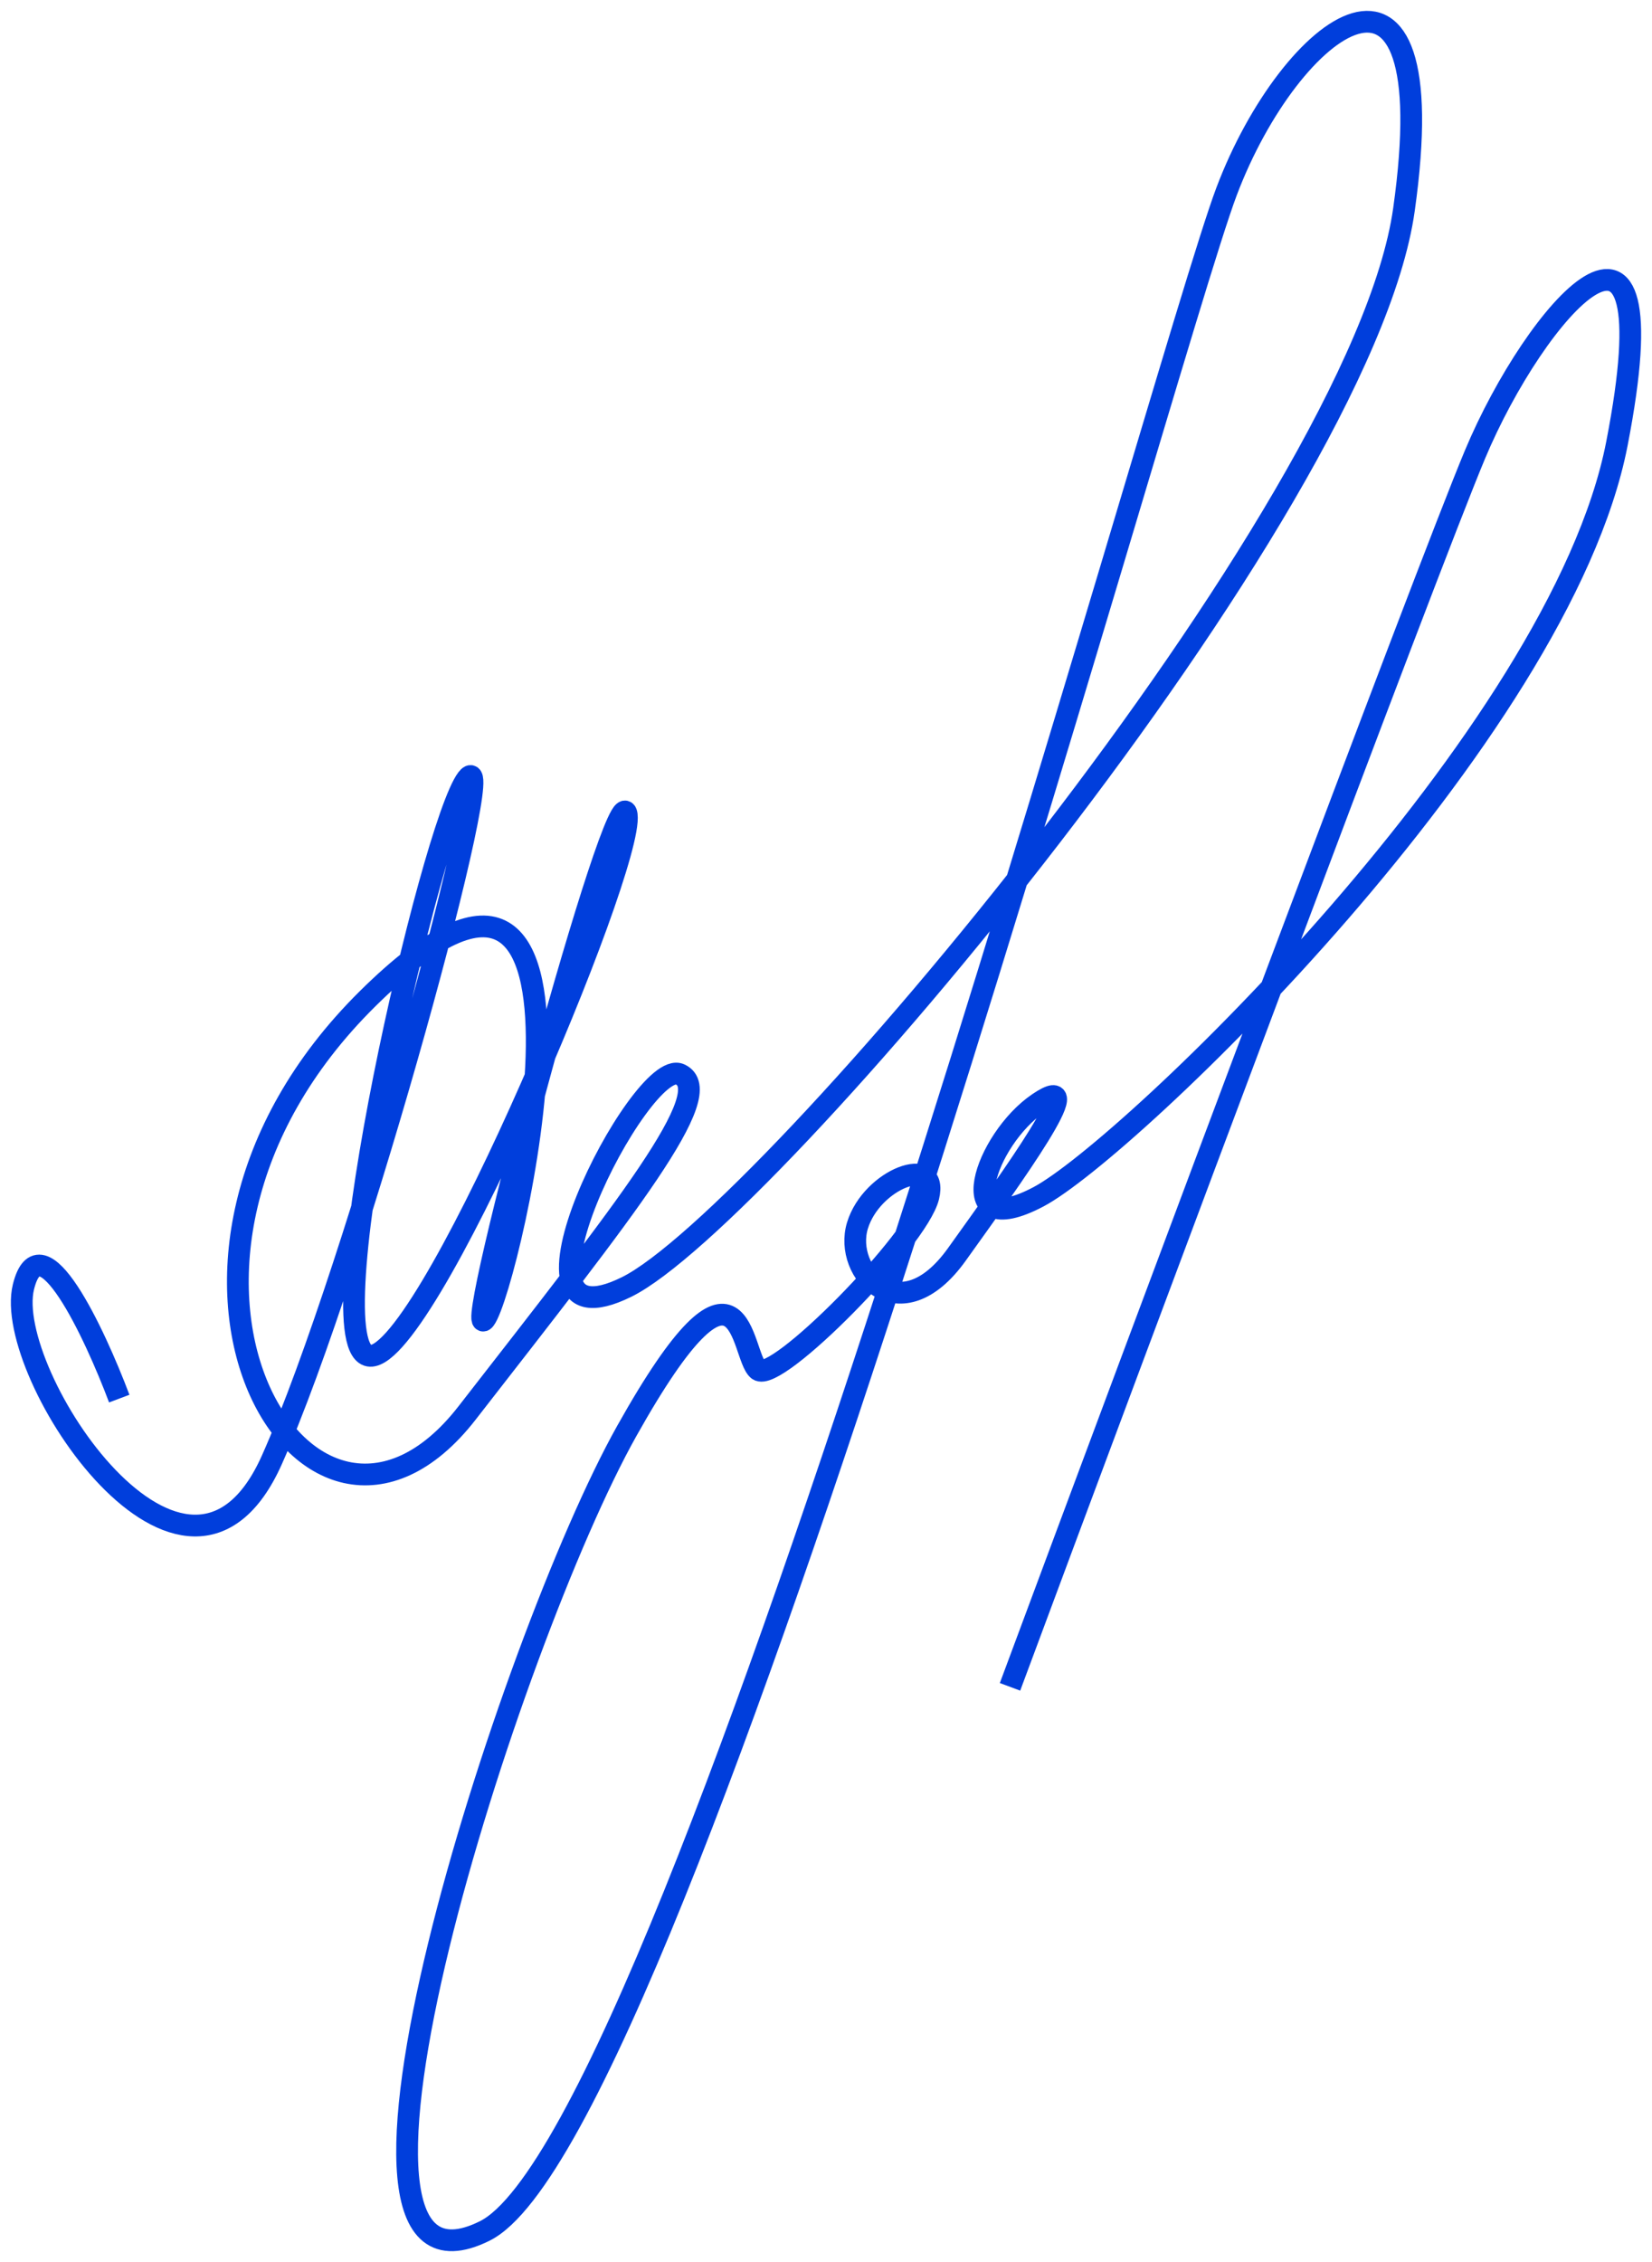 <svg width="76" height="104" fill="none" xmlns="http://www.w3.org/2000/svg"><path d="M5.486 64.303c-1.143-3.037-3.624-8.316-4.408-5.135-.98 3.975 7.51 16.73 11.429 7.951 3.918-8.78 10.612-33.462 8.979-31.309-1.633 2.154-7.02 25.677-4.572 26.505 2.45.828 12.245-22.364 11.919-24.848-.327-2.485-7.674 24.682-6.53 23.191 1.142-1.49 7.02-27.002-5.389-14.743-12.408 12.259-2.775 28.493 4.572 19.05 7.347-9.442 11.592-14.743 9.796-15.571-1.796-.828-8.817 12.921-2.45 9.774C35.2 56.02 62.63 23.55 64.589 9.636c1.96-13.915-5.224-8.614-8.163-.828-2.94 7.786-25.143 89.289-34.123 93.762-8.98 4.472 1.143-27.168 6.53-36.776 5.389-9.608 5.225-3.479 6.042-2.816.816.662 7.347-5.964 7.836-7.952.49-1.988-2.612-.828-3.265 1.325-.653 2.154 1.96 4.97 4.572 1.326 2.612-3.645 6.204-8.614 3.755-6.958-2.45 1.657-4.082 6.46 0 4.307 4.081-2.153 24-21.204 26.612-34.622 2.612-13.418-3.755-6.13-6.53.497-2.221 5.3-15.184 39.978-21.389 56.654" stroke="#003EDC"/></svg>